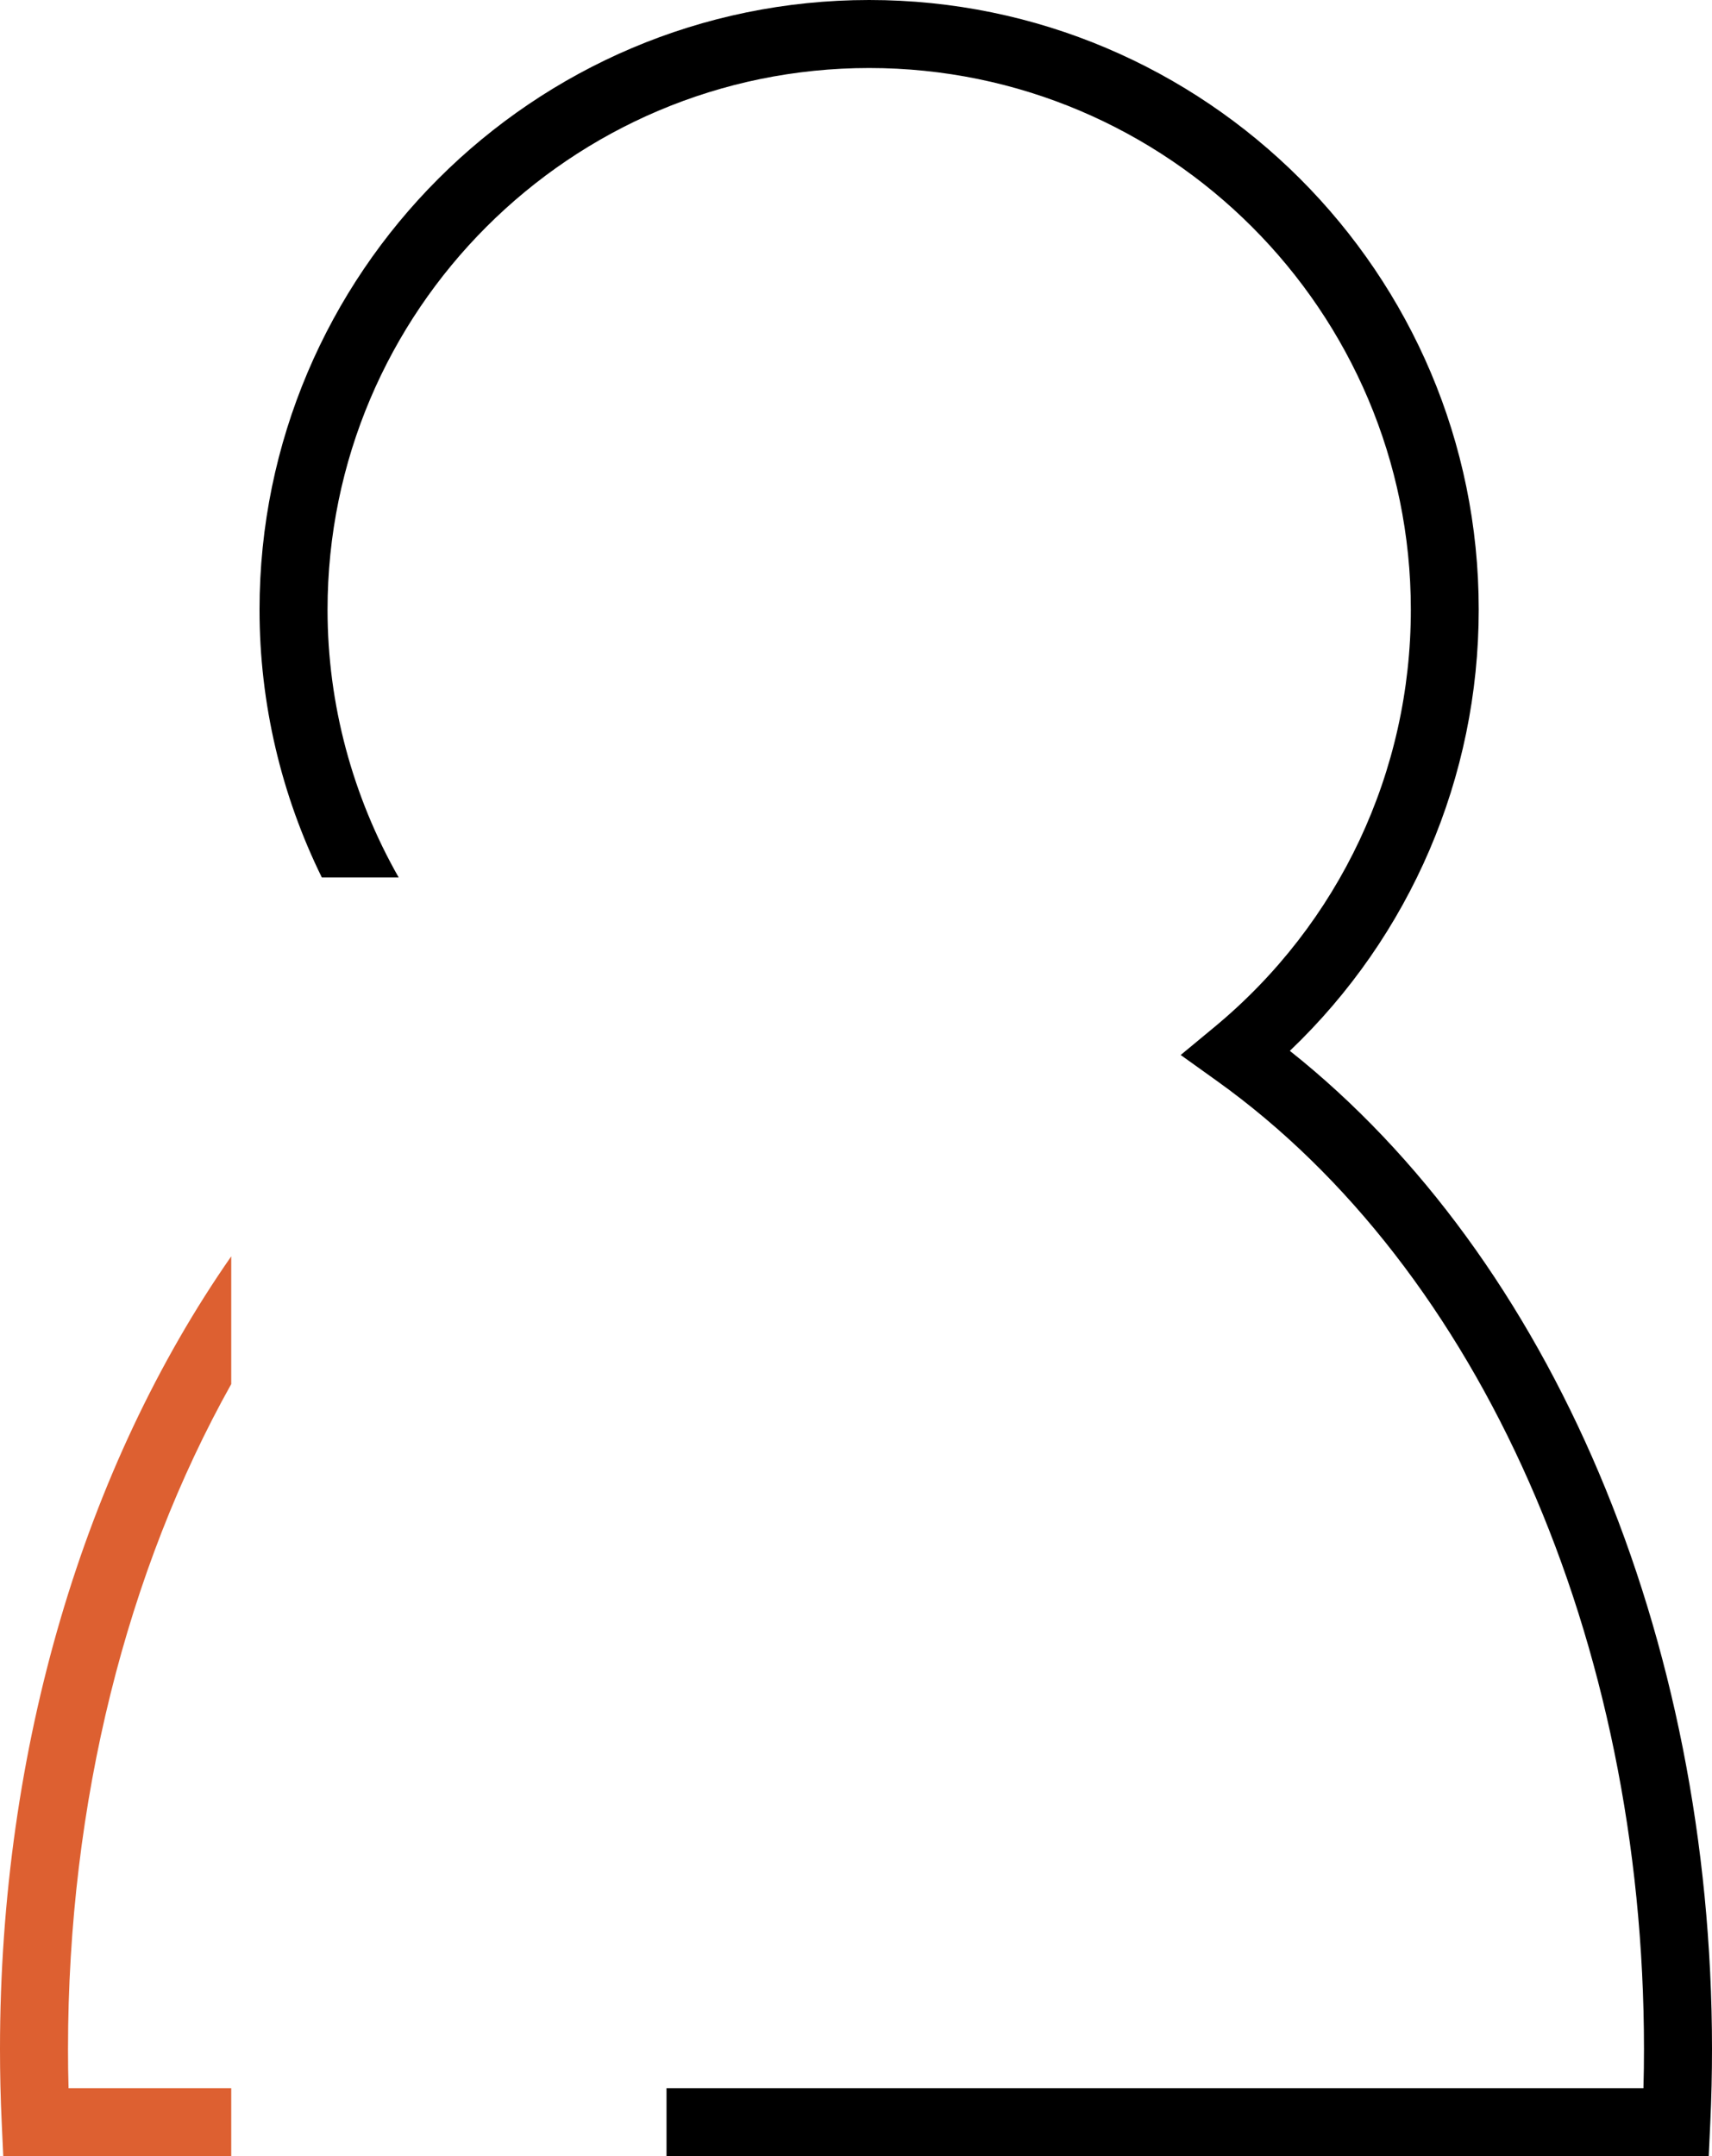 <?xml version="1.0" encoding="UTF-8"?><svg id="Calque_2" xmlns="http://www.w3.org/2000/svg" viewBox="0 0 125.86 158.5"><defs><style>.cls-1{fill:#dd6031;}</style></defs><g id="Calque_1-2"><g><path class="cls-1" d="M17,153.5H5.04c-.03-.98-.04-1.95-.04-2.88,0-18.14,4.33-35.17,12-48.88v-9.39C6.22,107.82,0,128.46,0,150.62c0,1.76,.04,3.62,.13,5.5l.11,2.38H17v-5Z"/><path d="M94.83,77.24c8.86-8.45,13.88-20.1,13.88-32.43C108.72,20.1,88.61,0,63.9,0S19.08,20.1,19.08,44.82c0,6.9,1.6,13.62,4.58,19.68h5.65c-3.38-5.94-5.23-12.71-5.23-19.68C24.08,22.86,41.95,5,63.9,5s39.82,17.86,39.82,39.82c0,11.89-5.25,23.06-14.42,30.66l-2.5,2.07,2.64,1.89c19.38,13.85,31.42,41.12,31.42,71.18,0,.94-.01,1.9-.04,2.88H49v5H125.62l.11-2.38c.09-1.89,.13-3.74,.13-5.5,0-30.35-11.82-58.12-31.03-73.37Z"/></g></g></svg>